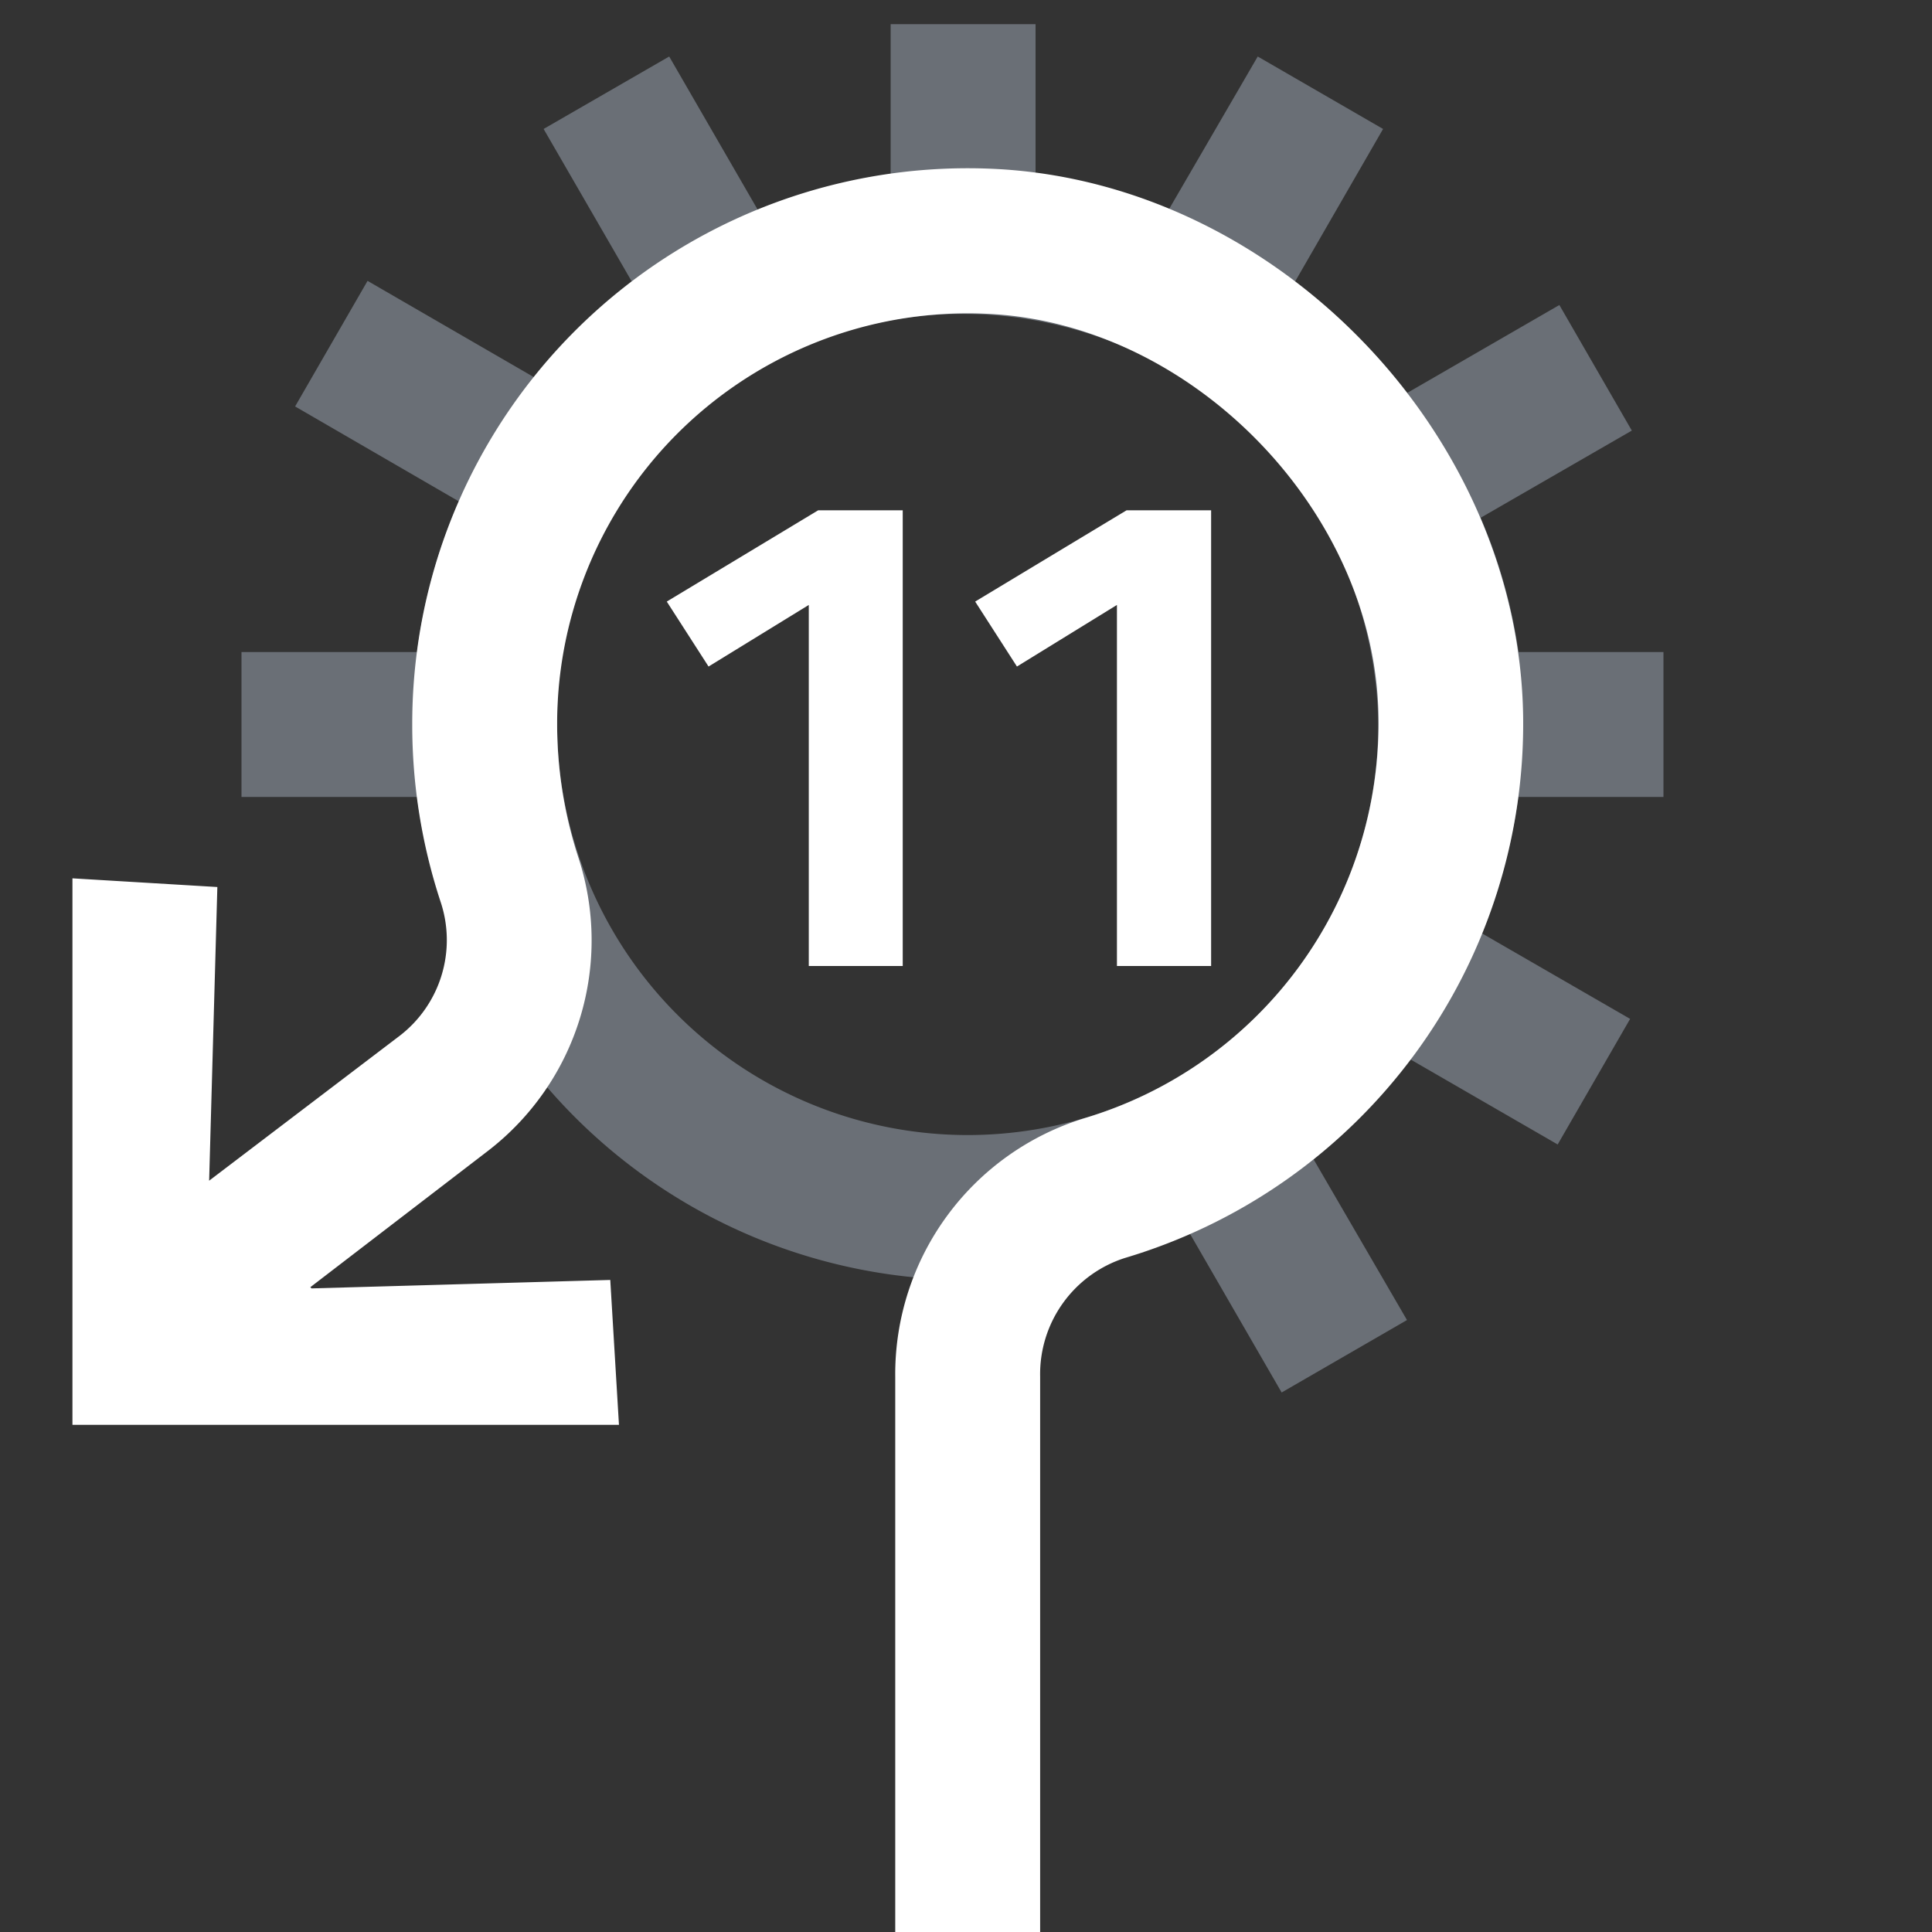 <svg xmlns="http://www.w3.org/2000/svg" viewBox="0 0 80 80"><rect x="0" y="0" width="80" height="80" fill="#333333" stroke="none"/><path d="M68.88,33V27h-6a22.23,22.23,0,0,0-1.57-5.56l6.26-3.61-3-5.2-6.3,3.64a24.41,24.41,0,0,0-4.65-4.6l3.65-6.33-5.19-3L48.39,8.69A21.82,21.82,0,0,0,42.88,7.2V1h-6V7.23a22.36,22.36,0,0,0-5.49,1.48L27.71,2.34l-5.2,3,3.67,6.35a22.88,22.88,0,0,0-4.05,3.94l-6.91-4-3,5.2L19,20.76A22.93,22.93,0,0,0,17.27,27H10v6h7.27a23,23,0,0,0,32,18.08l3.8,6.58,5.19-3L54.39,48a23.63,23.63,0,0,0,4-4.14l6.11,3.53,3-5.2-6.15-3.55A23,23,0,0,0,62.87,33ZM23.07,30a16.78,16.78,0,0,1,17-17,17.23,17.23,0,0,1,17,17,17,17,0,0,1-34,0Z" style="fill:#d1def4;opacity:0.35"/><path d="M37.38,40H33.49V25.05L29.34,27.6l-1.73-2.69,6.27-3.78h3.5Zm12.77,0h-3.9V25.05L42.11,27.6l-1.73-2.69,6.27-3.78h3.5ZM41.31,7A23,23,0,0,0,17.07,30a23.42,23.42,0,0,0,1.17,7.33,5,5,0,0,1-1.69,5.56l-7.89,6L9,36.73l-6-.36V59H25.63l-.36-6-12.37.35-.05-.05,7.35-5.64a11,11,0,0,0,3.74-12.18A17.83,17.83,0,0,1,23.07,30,17,17,0,0,1,41,13c8.45.45,16,8.26,16.08,16.73A17.06,17.06,0,0,1,44.88,46.31,11.09,11.09,0,0,0,37.07,57V80h6V57a5.05,5.05,0,0,1,3.51-4.91A23.08,23.08,0,0,0,63.07,29.66C62.9,18,52.94,7.64,41.31,7Z" style="fill:#fff"/></svg>